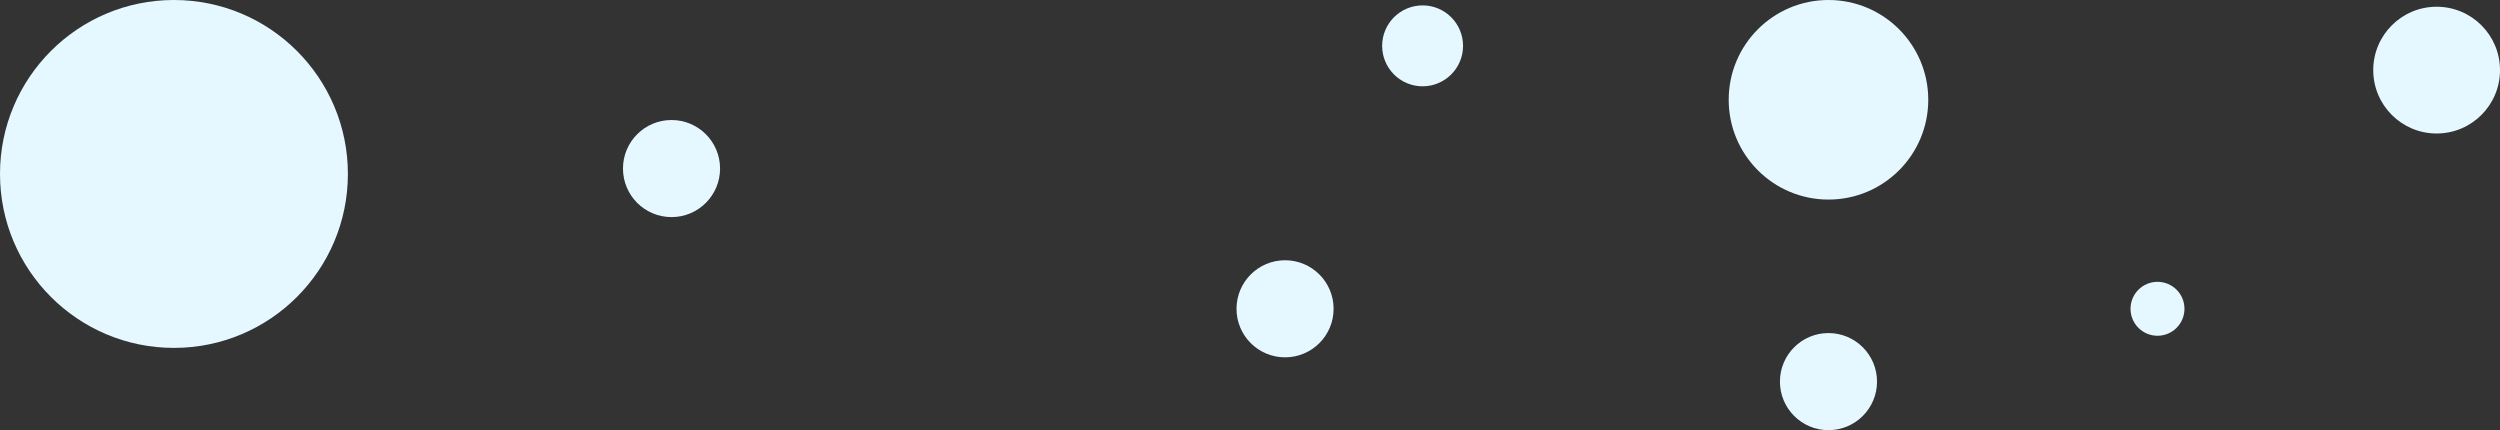 <svg xmlns="http://www.w3.org/2000/svg" viewBox="0 0 1854 319"><rect x="0" y="0" width="1854" height="319" fill="#333333" stroke="none"/><defs><style>.cls-1{fill:#e6f8ff;}</style></defs><title>Asset 2</title><g id="Layer_2" data-name="Layer 2"><g id="Layer_1-2" data-name="Layer 1"><circle class="cls-1" cx="129" cy="129" r="129"/><circle class="cls-1" cx="498" cy="125" r="36"/><circle class="cls-1" cx="953" cy="229" r="36"/><circle class="cls-1" cx="1356" cy="283" r="36"/><circle class="cls-1" cx="1600" cy="229" r="20"/><circle class="cls-1" cx="1807" cy="52" r="47"/><circle class="cls-1" cx="1356" cy="74" r="74"/><circle class="cls-1" cx="1055" cy="34" r="30"/></g></g></svg>